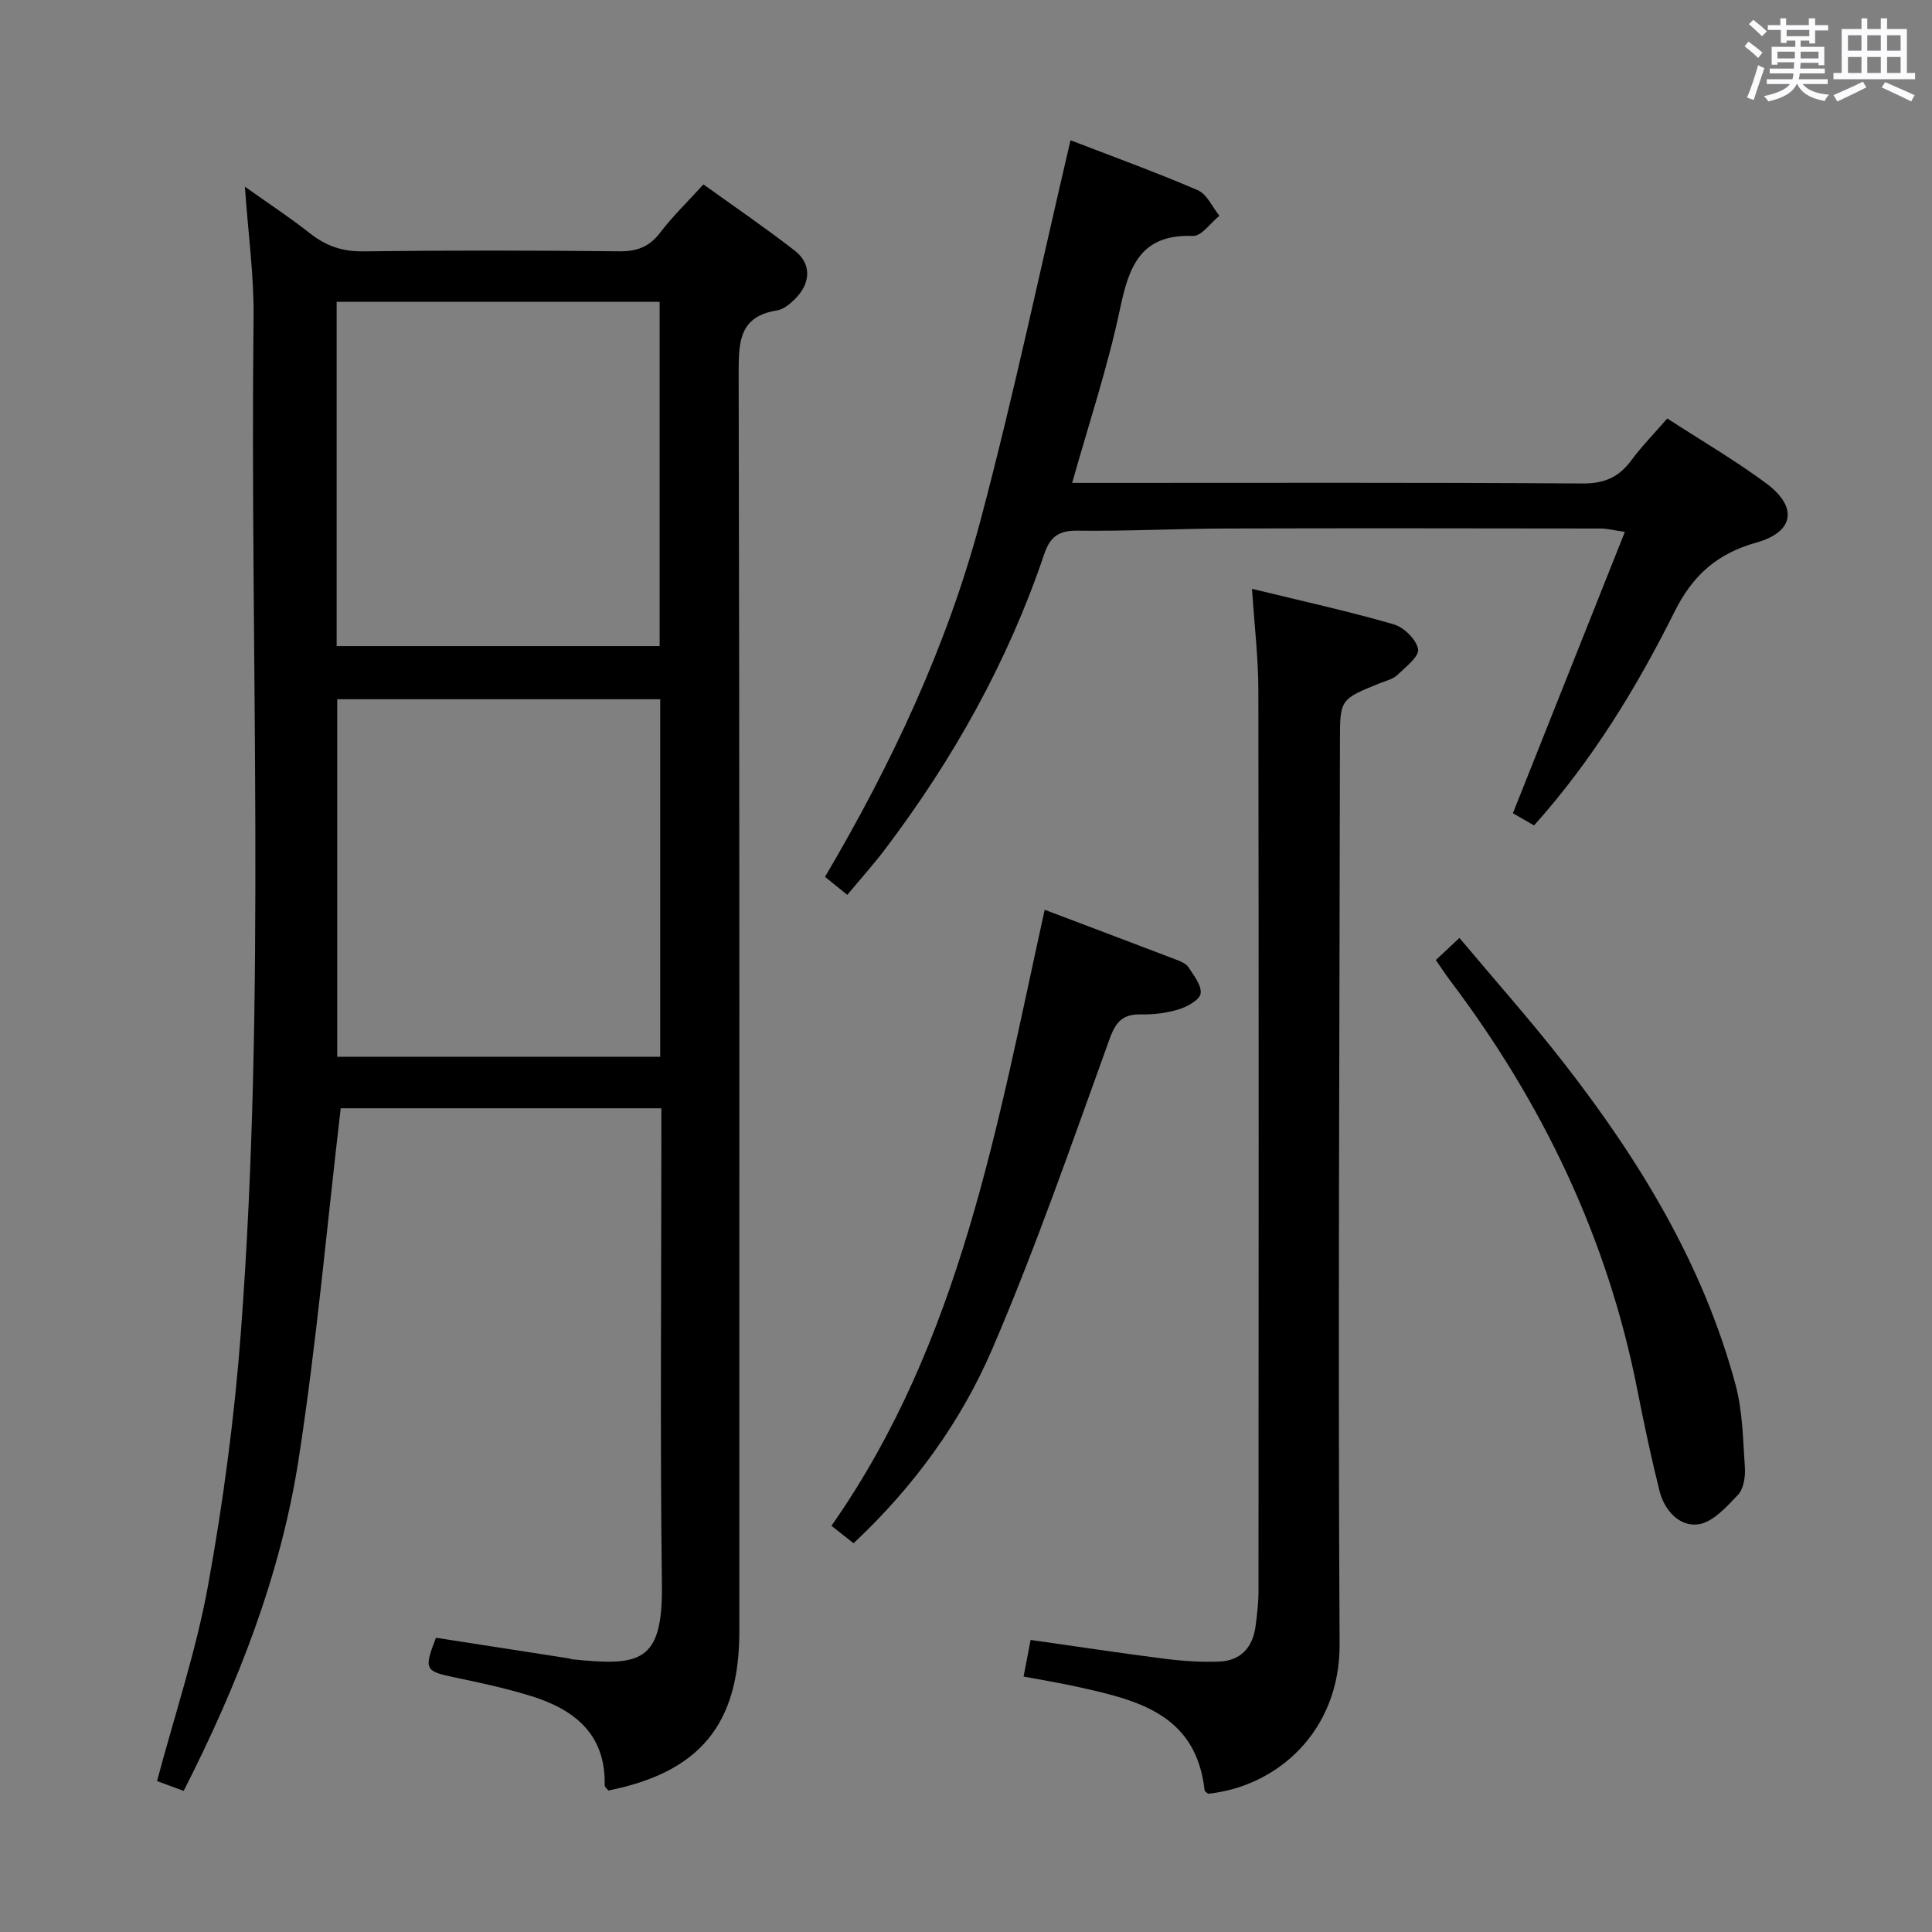 <svg enable-background="new 0 0 400 400" viewBox="0 0 400 400" xmlns="http://www.w3.org/2000/svg"><rect x="0" y="0" width="400" height="400" fill="#808080" stroke="none"/><path d="m361.2 9.6.8-1c.9.7 1.9 1.4 2.9 2.3l-.9 1.1c-1-1-2-1.8-2.8-2.4zm.5 10.6c.9-2.1 1.6-4.3 2.3-6.7.4.2.8.4 1.3.6-.7 2.1-1.5 4.3-2.2 6.6zm.4-15.2.9-.9c1 .8 2 1.6 2.8 2.4l-1 1c-.9-.9-1.8-1.7-2.7-2.5zm12.5-1.2h1.2v1.4h2.7v1.1h-2.7v2.7h-1.2v-.6h-1.8v1.3h4.9v3.8h-1.2v-.5h-3.7c0 .4-.1.9-.1 1.2h5.1v1h-5.2c0 .5-.1.9-.2 1.2h6v1h-5.2c1.1 1.3 2.9 2 5.5 2.2-.4.4-.7.8-.9 1.3-2.9-.5-4.8-1.6-5.7-3.5h-.1c-.8 1.7-2.7 2.9-5.9 3.6-.2-.4-.6-.8-.9-1.1 2.8-.6 4.6-1.4 5.4-2.5h-4.8v-1h5.3c.1-.3.2-.7.2-1.2h-4.9v-1h5c0-.4 0-.8.1-1.3h-3.5v.5h-1.2v-3.7h4.9v-1.3h-1.8v.5h-1.2v-2.7h-2.7v-1h2.6v-1.4h1.2v1.4h4.7v-1.4zm-6.6 8.3h3.6c0-.4 0-.9 0-1.4h-3.6zm1.9-4.6h4.7v-1.3h-4.7zm6.6 3.2h-3.7v1.4h3.7z" fill="#fbfafc"/><path d="m385.3 3.8h1.3v2.2h2.8v-2.2h1.3v2.2h4.1v9.1h1.7v1.3h-16.9v-1.3h1.7v-9.1h4.1v-2.2zm.4 13.1.7 1.2c-1.8.9-3.8 1.9-6 2.9-.2-.4-.5-.8-.8-1.3 2.3-1 4.3-1.9 6.1-2.8zm-3.1-6.4h2.8v-3.2h-2.8zm0 4.6h2.8v-3.3h-2.8zm4-4.6h2.8v-3.2h-2.8zm0 4.6h2.8v-3.3h-2.8zm3.7 1.9c2.1.9 4.1 1.8 6.1 2.7l-.7 1.3c-2.2-1.1-4.2-2-6.1-2.9zm3.2-9.7h-2.8v3.2h2.8v-3.1zm-2.8 7.8h2.8v-3.3h-2.8z" fill="#fbfafc"/><g fill="#010000"><path d="m32.51 368.75c3.69-13.85 8.11-26.98 10.56-40.47 3.14-17.28 5.47-34.79 6.79-52.31 5.28-70.02 1.85-140.18 2.64-210.28.1-8.59-1.11-17.19-1.8-27.04 5.06 3.59 9.43 6.46 13.52 9.69 3.29 2.59 6.67 3.75 10.95 3.7 17.66-.22 35.33-.2 52.99-.01 3.67.04 6.23-.87 8.49-3.83 2.62-3.43 5.75-6.46 8.99-10.02 6.34 4.56 12.76 8.94 18.89 13.7 3.51 2.73 3.38 6.71.08 10.01-1.03 1.03-2.39 2.17-3.74 2.38-7.55 1.2-7.95 6.08-7.94 12.54.21 86.99.14 173.99.14 260.99 0 19.18-8.14 29.1-27.11 32.91-.25-.34-.78-.73-.77-1.11.24-10.51-6.2-15.63-15.16-18.43-5.21-1.62-10.58-2.77-15.93-3.89-6.12-1.28-6.38-1.63-3.84-8.2 9.04 1.4 18.18 2.82 27.31 4.24.33.05.64.2.97.23 13.84 1.38 18.71.84 18.5-15.46-.39-30.99-.11-62-.11-92.99 0-1.79 0-3.57 0-5.64-22.65 0-44.75 0-66.39 0-2.84 24.21-4.98 48.49-8.69 72.52-3.72 24.09-12.58 46.7-23.82 68.8-1.84-.68-3.65-1.34-5.52-2.03zm104.18-149.96c0-24.85 0-49.26 0-74.02-22.31 0-44.5 0-66.87 0v74.02zm-.12-85.02c0-24.06 0-47.62 0-71.28-22.43 0-44.5 0-66.87 0v71.28z"/><path d="m221.64 29.04c8.18 3.16 17.37 6.49 26.33 10.33 1.91.82 3.02 3.49 4.5 5.3-1.83 1.47-3.71 4.25-5.49 4.18-10.86-.41-13.24 6.31-15.11 15.17-2.52 11.97-6.43 23.65-9.89 35.96h5.68c33.33 0 66.66-.1 99.99.12 4.49.03 7.5-1.29 10.08-4.77 2.16-2.92 4.73-5.54 7.46-8.69 6.96 4.52 13.97 8.61 20.46 13.41 6.63 4.9 5.84 10.09-2 12.28-8.06 2.26-13.15 6.7-16.93 14.27-7.87 15.78-17.07 30.85-29.11 44.3-1.62-.94-3.29-1.9-4.38-2.53 7.73-19.42 15.31-38.48 23.18-58.25-2.5-.36-3.73-.7-4.95-.7-25.83-.03-51.66-.08-77.49 0-10.32.03-20.63.58-30.94.45-3.87-.05-5.64 1.32-6.82 4.81-7.51 22.25-18.83 42.48-32.98 61.16-2.4 3.17-5.07 6.14-7.81 9.43-1.57-1.27-2.96-2.4-4.61-3.73 13.8-23.41 25.27-47.77 32.21-73.86 6.88-25.9 12.41-52.17 18.62-78.64z"/><path d="m211.92 347.11c.53-2.77.96-4.99 1.46-7.58 9.36 1.33 18.51 2.72 27.69 3.89 3.76.48 7.58.74 11.36.59 4.42-.17 6.92-2.9 7.51-7.25.33-2.46.62-4.95.62-7.43.03-62.12.07-124.24-.03-186.36-.01-6.76-.82-13.53-1.32-21.06 9.9 2.42 19.68 4.57 29.29 7.33 2.13.61 4.74 3.15 5.1 5.16.27 1.51-2.6 3.73-4.32 5.37-.91.86-2.36 1.18-3.59 1.68-8.27 3.34-8.26 3.34-8.27 12.08-.08 62.28-.42 124.56-.07 186.84.1 18.17-13.03 29.55-27.22 31-.28-.25-.7-.45-.73-.7-1.77-16.01-14.24-18.76-26.68-21.51-3.52-.77-7.08-1.35-10.8-2.05z"/><path d="m216.29 188.36c9.35 3.54 18.33 6.92 27.29 10.35.91.35 2 .81 2.49 1.56 1.1 1.71 2.73 3.74 2.51 5.42-.17 1.29-2.7 2.71-4.43 3.25-2.5.78-5.24 1.14-7.86 1.08-3.78-.09-5.24 1.45-6.55 5.05-7.78 21.51-15.26 43.18-24.28 64.18-6.5 15.12-16.25 28.56-28.74 40.26-1.34-1.06-2.69-2.13-4.58-3.61 26.82-38.24 34.32-83 44.15-127.54z"/><path d="m297.27 198.77c1.56-1.46 2.87-2.69 4.89-4.58 7.27 8.67 14.65 16.96 21.46 25.69 15.73 20.17 28.96 41.79 35.69 66.75 1.49 5.52 1.56 11.46 1.95 17.23.12 1.88-.25 4.38-1.43 5.63-2.37 2.51-5.26 5.73-8.27 6.11-3.88.5-6.99-2.92-7.99-6.97-1.72-6.9-3.2-13.87-4.57-20.85-6.16-31.39-19.61-59.43-38.82-84.84-.97-1.31-1.86-2.67-2.91-4.17z"/></g></svg>